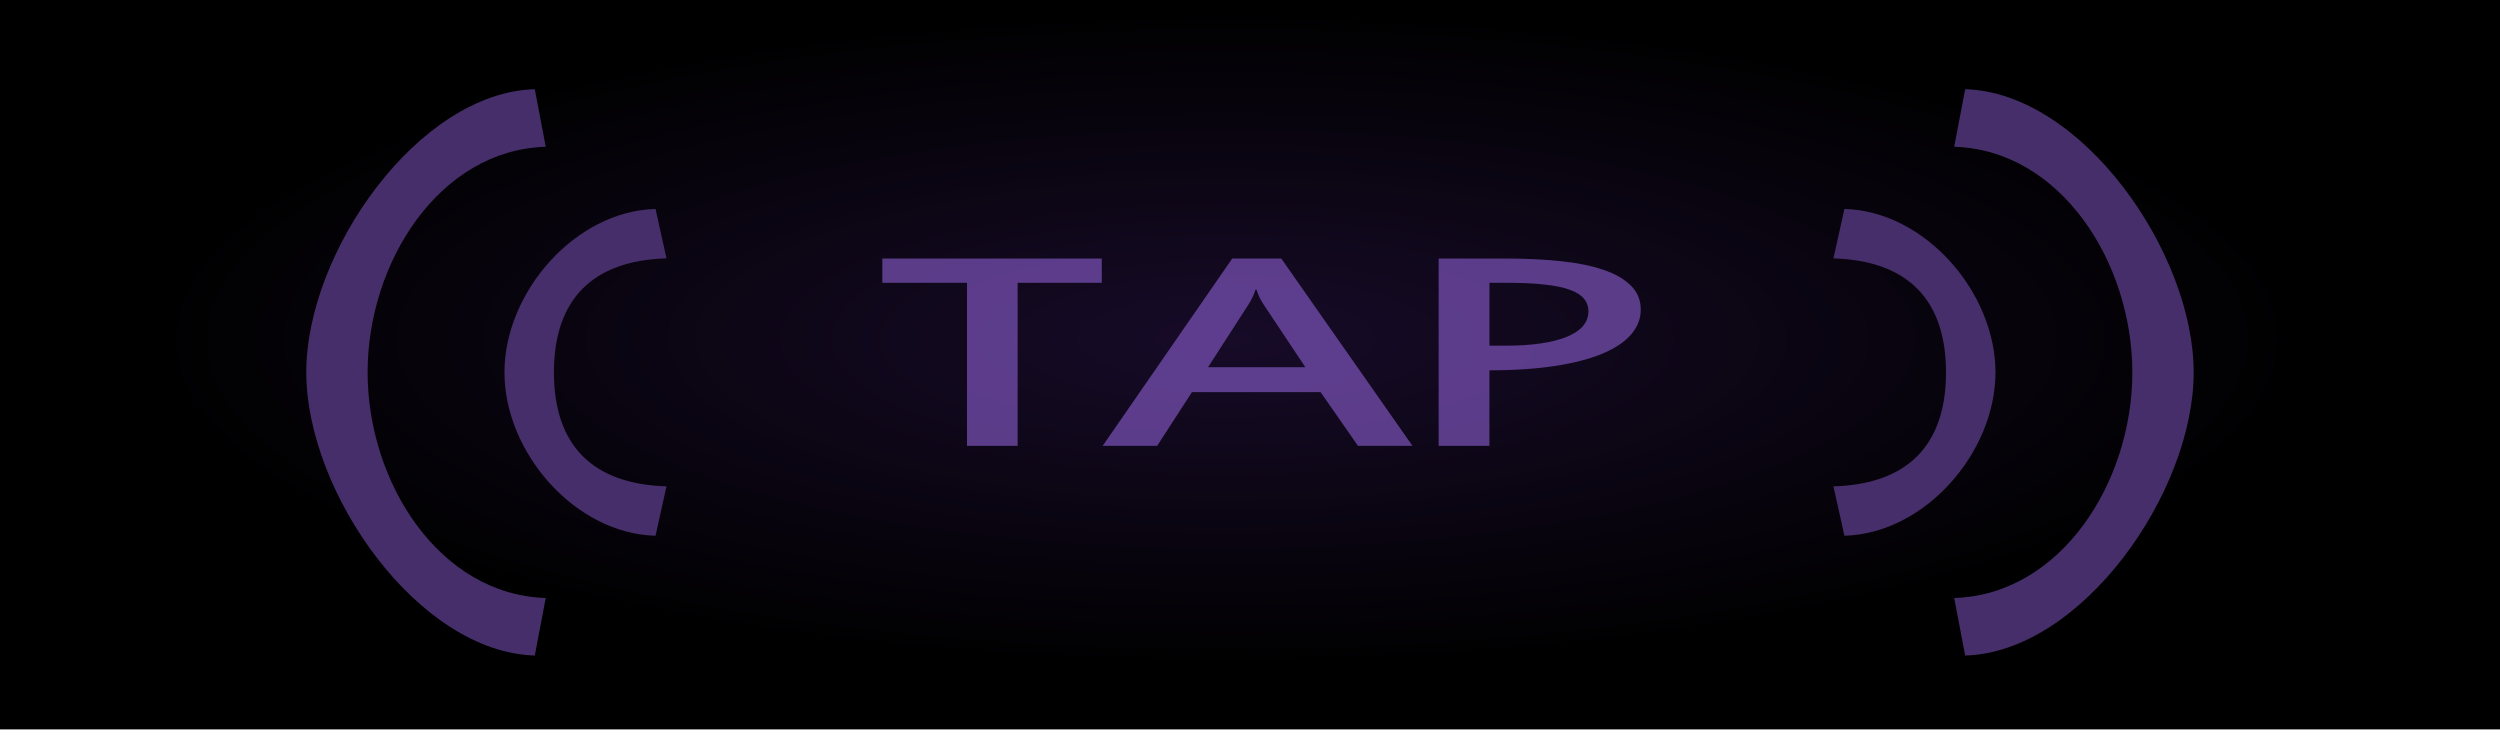 <?xml version="1.0" encoding="UTF-8" standalone="no"?>
<!-- Created with Inkscape (http://www.inkscape.org/) -->

<svg
   xmlns:dc="http://purl.org/dc/elements/1.1/"
   xmlns:cc="http://creativecommons.org/ns#"
   xmlns:rdf="http://www.w3.org/1999/02/22-rdf-syntax-ns#"
   xmlns:svg="http://www.w3.org/2000/svg"
   xmlns="http://www.w3.org/2000/svg"
   xmlns:xlink="http://www.w3.org/1999/xlink"
   xmlns:sodipodi="http://sodipodi.sourceforge.net/DTD/sodipodi-0.dtd"
   xmlns:inkscape="http://www.inkscape.org/namespaces/inkscape"
   width="47"
   height="14"
   viewBox="0 0 47 14"
   id="svg2"
   version="1.1"
   inkscape:version="0.92.1 r15371"
   sodipodi:docname="btn_tap3.svg">
  <defs
     id="defs4">
    <linearGradient
       inkscape:collect="always"
       id="linearGradient4733">
      <stop
         style="stop-color:#170b28;stop-opacity:1"
         offset="0"
         id="stop4735" />
      <stop
         style="stop-color:#000000;stop-opacity:1"
         offset="1"
         id="stop4737" />
    </linearGradient>
    <radialGradient
       inkscape:collect="always"
       xlink:href="#linearGradient4733"
       id="radialGradient4725-4-0-0"
       cx="747.739"
       cy="151.367"
       fx="747.739"
       fy="151.367"
       r="24.597"
       gradientTransform="matrix(0.834,0,3.2065026e-6,0.302,-600.549,997.973)"
       gradientUnits="userSpaceOnUse" />
    <pattern
       y="0"
       x="0"
       height="6"
       width="6"
       patternUnits="userSpaceOnUse"
       id="EMFhbasepattern" />
  </defs>
  <sodipodi:namedview
     id="base"
     pagecolor="#ffffff"
     bordercolor="#666666"
     borderopacity="1.0"
     inkscape:pageopacity="0.0"
     inkscape:pageshadow="2"
     inkscape:zoom="14.61767"
     inkscape:cx="2.1993142"
     inkscape:cy="9.1552495"
     inkscape:document-units="px"
     inkscape:current-layer="g4228"
     showgrid="false"
     units="px"
     inkscape:window-width="1920"
     inkscape:window-height="1028"
     inkscape:window-x="-8"
     inkscape:window-y="-8"
     inkscape:window-maximized="1"
     showguides="false" />
  <g
     inkscape:label="Layer 1"
     inkscape:groupmode="layer"
     id="layer1"
     transform="translate(0,-1038.362)">
    <g
       id="g4259">
      <g
         transform="matrix(1,0,0,0.839,-6.0000001e-8,169.086)"
         id="g4228">
        <path
           inkscape:connector-curvature="0"
           id="rect4183-39-0-0-1-8-1"
           d="m 47,1035.749 v 16.681 H 1.2e-7 v -16.681 z"
           style="opacity:1;fill:url(#radialGradient4725-4-0-0);fill-opacity:1;stroke:none;stroke-width:1.029;stroke-linecap:round;stroke-linejoin:round;stroke-miterlimit:4;stroke-dasharray:none;stroke-dashoffset:0;stroke-opacity:1" />
      </g>
      <g
         style="opacity:0.6"
         id="g1005"
         transform="matrix(0.641,0,0,0.43,4.509,598.29)">
        <path
           style="font-style:normal;font-variant:normal;font-weight:normal;font-stretch:normal;font-size:medium;line-height:100%;font-family:'Estrangelo Edessa';-inkscape-font-specification:'Estrangelo Edessa, Normal';text-align:center;letter-spacing:0px;word-spacing:0px;writing-mode:lr-tb;text-anchor:middle;fill:#8d5fd3;fill-opacity:1;stroke:none;stroke-width:0.477;stroke-linecap:butt;stroke-linejoin:miter;stroke-miterlimit:4;stroke-dasharray:none;stroke-opacity:1"
           d="m 35.16,1034.727 v 8.191 h 1.49 v -3.304 c 0.742,0 1.393,-0.069 1.948,-0.196 0.555,-0.131 1.016,-0.312 1.385,-0.544 0.369,-0.236 0.644,-0.515 0.826,-0.836 0.187,-0.325 0.279,-0.683 0.279,-1.071 0,-0.426 -0.097,-0.778 -0.294,-1.061 -0.192,-0.287 -0.463,-0.518 -0.811,-0.691 -0.348,-0.177 -0.763,-0.301 -1.243,-0.373 -0.48,-0.076 -1.005,-0.115 -1.581,-0.115 z m -16.316,0 v 1.061 h 2.483 v 7.13 h 1.485 v -7.13 h 2.468 v -1.061 z m 10.262,0 -3.801,8.191 h 1.598 l 1.022,-2.35 h 3.772 l 1.098,2.35 h 1.598 l -3.848,-8.191 z m 7.544,1.061 h 0.525 c 0.424,0 0.785,0.025 1.083,0.076 0.303,0.046 0.548,0.122 0.74,0.223 0.192,0.101 0.331,0.229 0.417,0.385 0.091,0.156 0.137,0.344 0.137,0.559 0,0.494 -0.215,0.868 -0.645,1.125 -0.424,0.253 -1.017,0.38 -1.779,0.38 h -0.478 z m -6.863,0.299 h 0.032 c 0.025,0.122 0.055,0.239 0.091,0.353 0.04,0.109 0.073,0.196 0.098,0.255 l 1.243,2.784 h -2.855 l 1.189,-2.748 c 0.035,-0.076 0.07,-0.167 0.105,-0.277 0.04,-0.114 0.073,-0.237 0.098,-0.368 z"
           id="path4159"
           inkscape:connector-curvature="0" />
      </g>
      <path
         style="color:#000000;font-style:normal;font-variant:normal;font-weight:normal;font-stretch:normal;font-size:medium;line-height:normal;font-family:sans-serif;font-variant-ligatures:normal;font-variant-position:normal;font-variant-caps:normal;font-variant-numeric:normal;font-variant-alternates:normal;font-feature-settings:normal;text-indent:0;text-align:start;text-decoration:none;text-decoration-line:none;text-decoration-style:solid;text-decoration-color:#000000;letter-spacing:normal;word-spacing:normal;text-transform:none;writing-mode:lr-tb;direction:ltr;text-orientation:mixed;dominant-baseline:auto;baseline-shift:baseline;text-anchor:start;white-space:normal;shape-padding:0;clip-rule:nonzero;display:inline;overflow:visible;visibility:visible;opacity:1;isolation:auto;mix-blend-mode:normal;color-interpolation:sRGB;color-interpolation-filters:linearRGB;solid-color:#000000;solid-opacity:1;vector-effect:none;fill:#462e6a;fill-opacity:1;fill-rule:nonzero;stroke:none;stroke-width:0.239;stroke-linecap:butt;stroke-linejoin:miter;stroke-miterlimit:4;stroke-dasharray:none;stroke-dashoffset:0;stroke-opacity:1;color-rendering:auto;image-rendering:auto;shape-rendering:auto;text-rendering:auto;enable-background:accumulate"
         d="m 10.054,1040.039 c -2.189,0.061 -4.296,3.062 -4.296,5.322 0,2.26 2.106,5.264 4.296,5.325 l 0.206,-1.082 c -2.002,-0.061 -3.349,-2.175 -3.349,-4.243 0,-2.068 1.348,-4.18 3.349,-4.24 z m 26.891,0 -0.206,1.082 c 2.002,0.061 3.349,2.175 3.349,4.243 0,2.068 -1.348,4.18 -3.349,4.24 l 0.206,1.082 c 2.189,-0.062 4.296,-3.062 4.296,-5.322 0,-2.26 -2.106,-5.264 -4.296,-5.325 z m -24.621,2.251 c -1.517,0.041 -2.84,1.571 -2.84,3.073 0,1.502 1.322,3.031 2.84,3.071 l 0.206,-0.929 c -1.387,-0.04 -2.116,-0.769 -2.116,-2.143 0,-1.374 0.728,-2.102 2.116,-2.143 z m 22.351,0 -0.206,0.93 c 1.387,0.04 2.116,0.769 2.116,2.143 0,1.374 -0.728,2.102 -2.116,2.143 l 0.206,0.928 c 1.517,-0.041 2.84,-1.569 2.84,-3.071 0,-1.502 -1.322,-3.032 -2.84,-3.073 z"
         id="path845-0"
         inkscape:connector-curvature="0" />
    </g>
  </g>
</svg>
